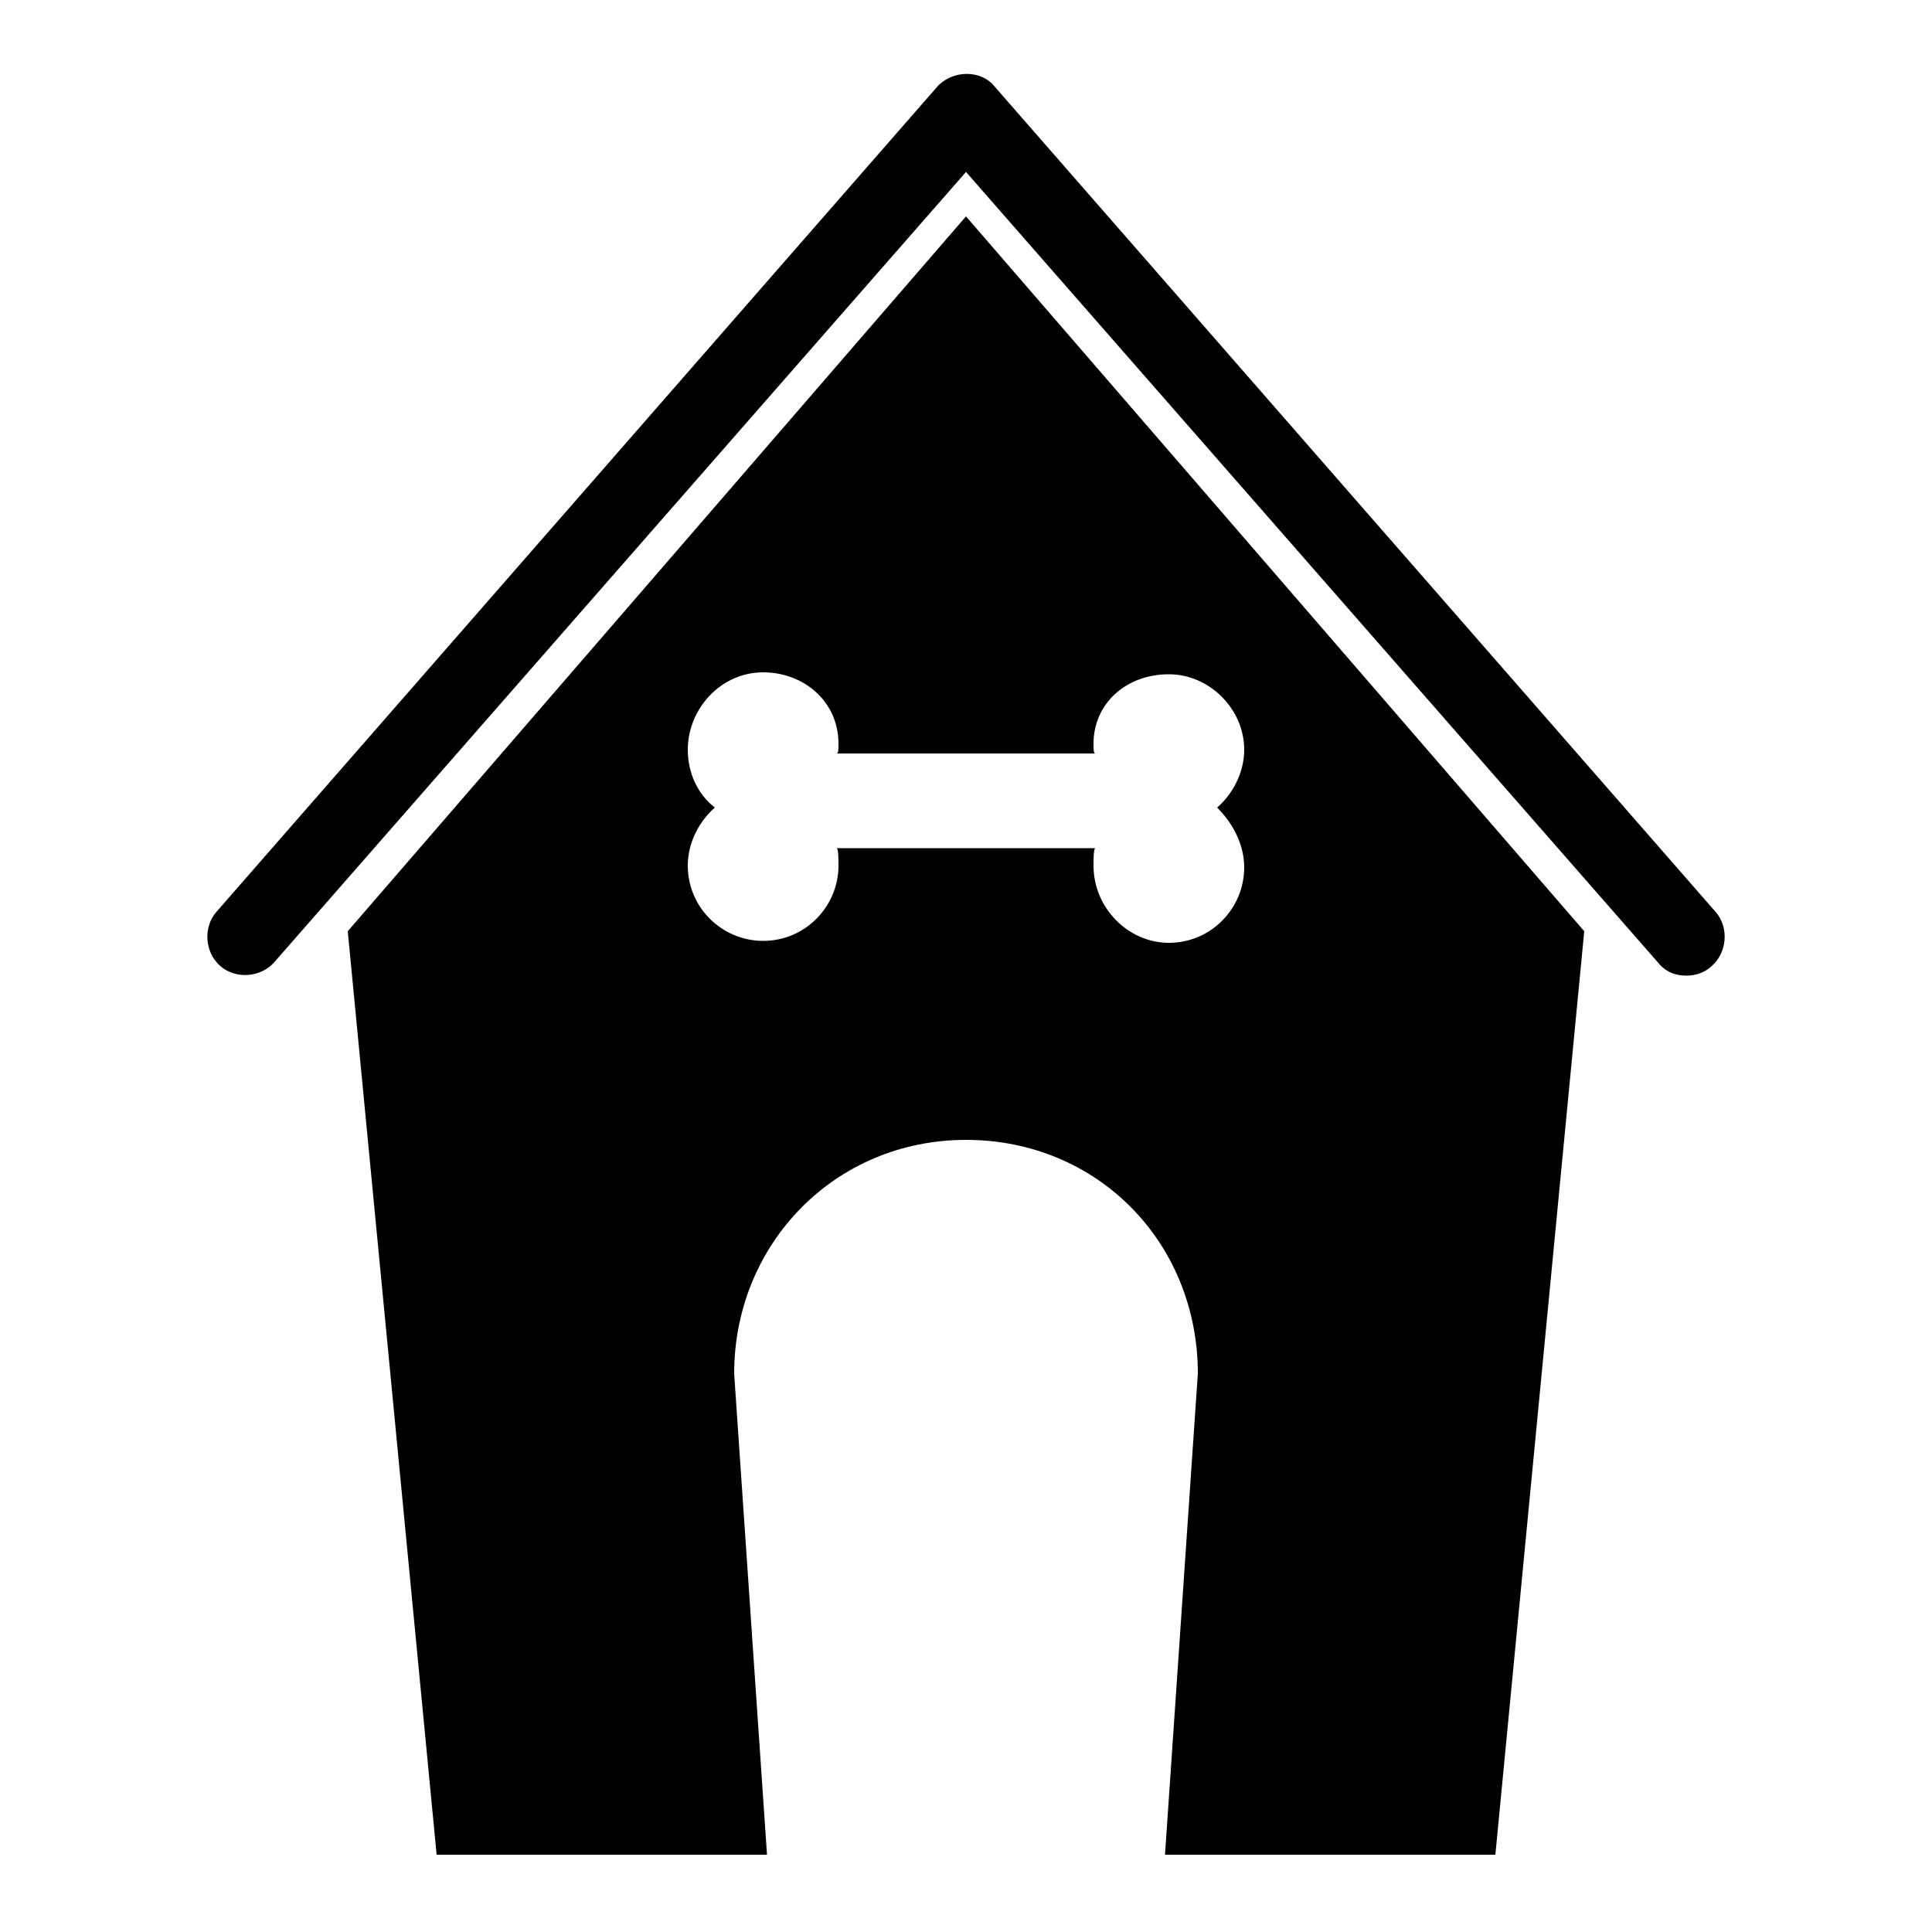 <svg height='100px' width='100px'  fill="#000000" xmlns:x="http://ns.adobe.com/Extensibility/1.0/" xmlns:i="http://ns.adobe.com/AdobeIllustrator/10.0/" xmlns:graph="http://ns.adobe.com/Graphs/1.0/" xmlns="http://www.w3.org/2000/svg" xmlns:xlink="http://www.w3.org/1999/xlink" version="1.1" x="0px" y="0px" viewBox="0 0 100 100" style="enable-background:new 0 0 100 100;" xml:space="preserve"><g><g><path d="M87.3,50.5c-0.6,0-1.1-0.2-1.5-0.7L50,8.9L14.2,49.8c-0.7,0.8-2,0.9-2.8,0.2c-0.8-0.7-0.9-2-0.2-2.8L48.5,4.5     c0.8-0.9,2.3-0.9,3,0l37.3,42.7c0.7,0.8,0.6,2.1-0.2,2.8C88.3,50.3,87.8,50.5,87.3,50.5z"></path></g><path d="M50,11.2L18,48.2L22.6,96h17.1L38,71.1C38,64.4,43.2,59,50,59s12,5.3,12,12.1L60.3,96h17.1L82,48.2L50,11.2z M64.4,44.9    c0,2.1-1.7,3.9-3.9,3.9c-2.1,0-3.9-1.8-3.9-4c0-0.3,0-0.9,0.1-0.9H43.3c0.1,0,0.1,0.6,0.1,0.9c0,2.1-1.7,3.9-3.9,3.9    c-2.1,0-3.9-1.7-3.9-3.9c0-1.2,0.6-2.3,1.4-3c-0.9-0.7-1.4-1.8-1.4-3c0-2.1,1.7-4,3.9-4c2.1,0,3.9,1.5,3.9,3.7    c0,0.3,0,0.5-0.1,0.5h13.4c-0.1,0-0.1-0.2-0.1-0.5c0-2.1,1.7-3.6,3.9-3.6c2.1,0,3.9,1.8,3.9,3.9c0,1.2-0.6,2.3-1.4,3    C63.8,42.6,64.4,43.7,64.4,44.9z"></path></g></svg>